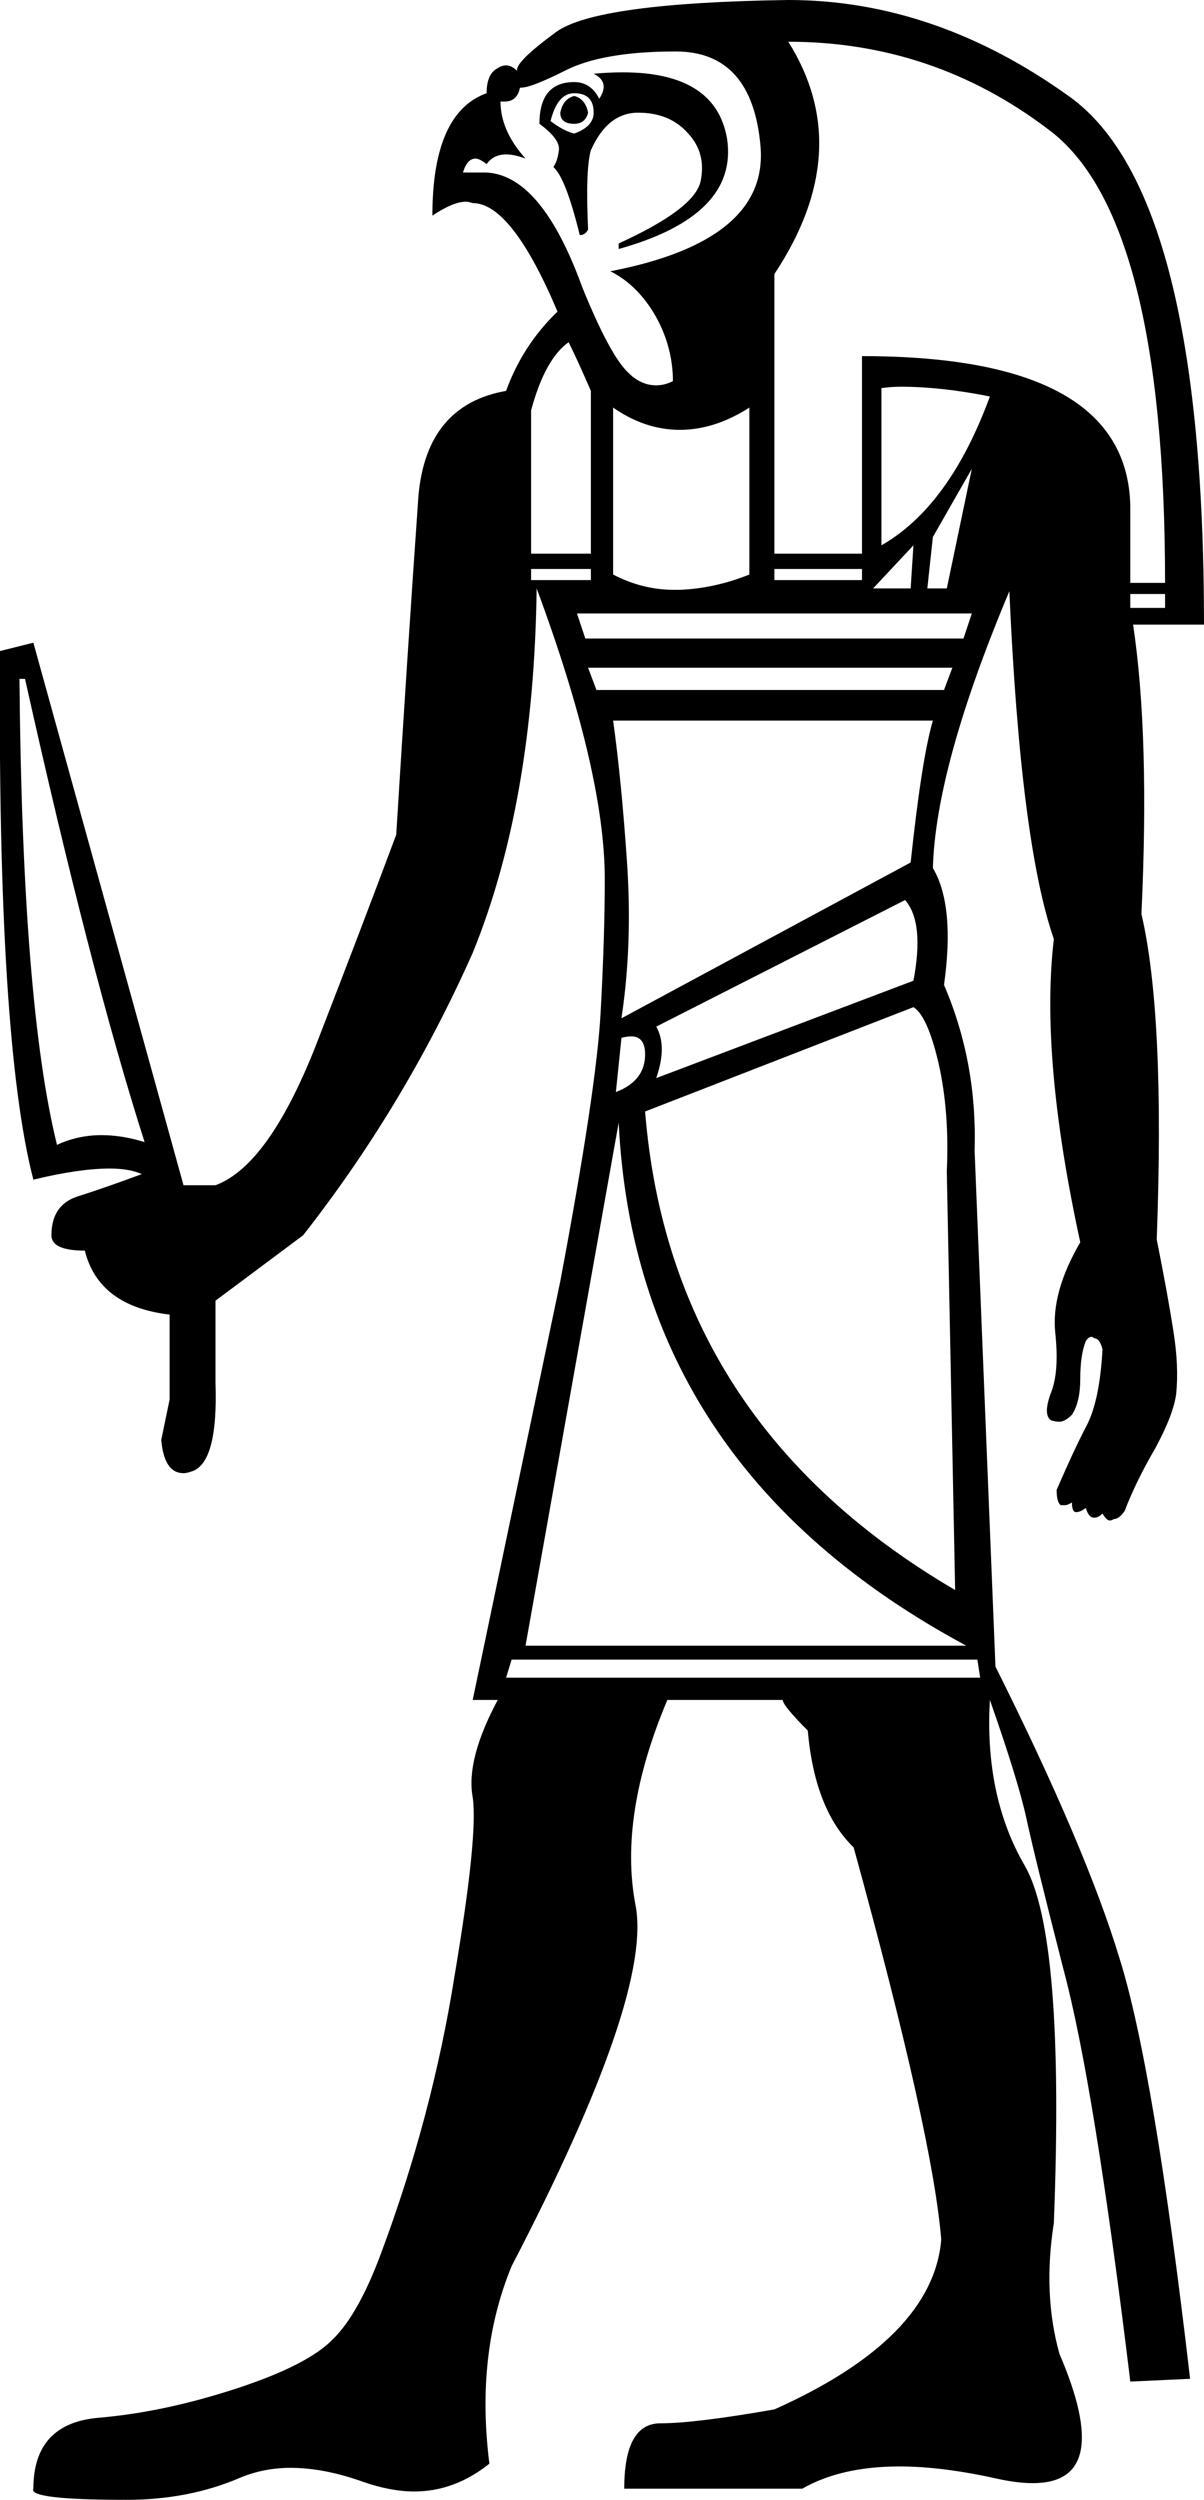 <?xml version='1.0' encoding ='UTF-8' standalone='no'?>
<svg width='8.66' height='17.97' xmlns='http://www.w3.org/2000/svg' xmlns:xlink='http://www.w3.org/1999/xlink'  version='1.1' >
<path style='fill:black; stroke:none' d=' M 4.13 0.69  Q 4.05 0.71 4.03 0.81  Q 4.03 0.89 4.13 0.89  Q 4.21 0.89 4.23 0.81  Q 4.21 0.71 4.13 0.69  Z  M 4.13 0.67  Q 4.27 0.67 4.27 0.81  Q 4.27 0.91 4.13 0.96  Q 4.05 0.94 3.96 0.87  Q 4.01 0.67 4.13 0.67  Z  M 4.48 0.52  Q 4.38 0.52 4.27 0.53  Q 4.39 0.59 4.31 0.71  Q 4.25 0.59 4.13 0.59  Q 3.88 0.59 3.88 0.89  Q 4.03 1 4.02 1.08  Q 4.01 1.16 3.98 1.2  Q 4.07 1.28 4.17 1.69  Q 4.21 1.69 4.23 1.65  Q 4.21 1.22 4.25 1.08  Q 4.37 0.81 4.59 0.81  Q 4.82 0.81 4.95 0.96  Q 5.08 1.1 5.04 1.3  Q 5 1.5 4.45 1.75  L 4.45 1.79  Q 5.31 1.55 5.23 1  Q 5.15 0.52 4.48 0.52  Z  M 4.86 0.37  Q 5.41 0.37 5.47 1.05  Q 5.53 1.73 4.39 1.95  Q 4.59 2.05 4.72 2.28  Q 4.84 2.5 4.84 2.74  Q 4.78 2.77 4.72 2.77  Q 4.61 2.77 4.52 2.68  Q 4.39 2.56 4.19 2.07  Q 3.89 1.24 3.48 1.24  Q 3.47 1.24 3.46 1.24  L 3.33 1.24  Q 3.36 1.14 3.42 1.14  Q 3.45 1.14 3.5 1.18  Q 3.55 1.11 3.64 1.11  Q 3.7 1.11 3.78 1.14  Q 3.6 0.94 3.6 0.73  L 3.6 0.73  Q 3.62 0.73 3.63 0.73  Q 3.72 0.73 3.74 0.63  Q 3.75 0.63 3.75 0.63  Q 3.82 0.63 4.06 0.51  Q 4.33 0.37 4.86 0.37  Z  M 6.48 2.78  Q 6.77 2.78 7.12 2.85  Q 6.83 3.64 6.34 3.92  L 6.34 2.79  Q 6.41 2.78 6.48 2.78  Z  M 4.09 2.46  Q 4.15 2.58 4.25 2.81  L 4.25 3.98  L 3.82 3.98  L 3.82 2.95  Q 3.92 2.58 4.09 2.46  Z  M 4.25 4.09  L 4.25 4.17  L 3.82 4.17  L 3.82 4.09  Z  M 6.2 4.09  L 6.2 4.17  L 5.57 4.17  L 5.57 4.09  Z  M 5.67 0.3  Q 6.71 0.3 7.54 0.93  Q 8.38 1.55 8.38 4.19  L 8.13 4.19  L 8.13 3.64  Q 8.11 2.56 6.2 2.56  L 6.2 3.98  L 5.57 3.98  L 5.57 1.97  Q 6.16 1.08 5.67 0.3  Z  M 6.57 3.92  L 6.55 4.23  L 6.28 4.23  L 6.57 3.92  Z  M 6.99 3.37  L 6.81 4.23  L 6.67 4.23  L 6.71 3.86  L 6.99 3.37  Z  M 5.39 2.93  L 5.39 4.13  Q 5.14 4.23 4.89 4.24  Q 4.87 4.24 4.85 4.24  Q 4.62 4.24 4.41 4.13  L 4.41 2.93  Q 4.64 3.09 4.89 3.09  Q 5.14 3.09 5.39 2.93  Z  M 8.38 4.27  L 8.38 4.37  L 8.13 4.37  L 8.13 4.27  Z  M 6.99 4.41  L 6.93 4.59  L 4.21 4.59  L 4.15 4.41  Z  M 6.85 4.8  L 6.79 4.96  L 4.29 4.96  L 4.23 4.8  Z  M 6.71 5.18  Q 6.63 5.45 6.55 6.2  L 4.47 7.32  Q 4.55 6.79 4.51 6.2  Q 4.47 5.61 4.41 5.18  Z  M 6.51 6.47  Q 6.65 6.63 6.57 7.05  L 4.72 7.75  Q 4.8 7.52 4.72 7.38  L 6.51 6.47  Z  M 4.54 7.45  Q 4.64 7.45 4.64 7.58  Q 4.64 7.77 4.43 7.85  L 4.47 7.46  Q 4.51 7.45 4.54 7.45  Z  M 0.18 4.88  Q 0.65 6.99 1.04 8.21  Q 0.88 8.16 0.73 8.16  Q 0.56 8.16 0.41 8.23  Q 0.16 7.22 0.14 4.88  Z  M 6.57 7.24  Q 6.67 7.3 6.75 7.64  Q 6.83 7.99 6.81 8.42  L 6.87 11.43  Q 4.82 10.23 4.64 7.99  L 6.57 7.24  Z  M 4.45 8.07  Q 4.57 10.55 6.95 11.83  L 3.78 11.83  L 4.45 8.07  Z  M 7.03 11.93  L 7.05 12.06  L 3.64 12.06  L 3.68 11.93  Z  M 5.67 0  Q 4.29 0.02 4 0.23  Q 3.7 0.45 3.72 0.51  Q 3.68 0.47 3.64 0.47  Q 3.61 0.47 3.58 0.49  Q 3.5 0.53 3.5 0.67  Q 3.11 0.81 3.11 1.55  Q 3.26 1.45 3.35 1.45  Q 3.37 1.45 3.4 1.46  Q 3.68 1.46 4.01 2.24  Q 3.76 2.48 3.64 2.81  Q 3.07 2.91 3.01 3.56  Q 2.93 4.7 2.85 6  Q 2.6 6.67 2.27 7.52  Q 1.93 8.38 1.55 8.52  L 1.32 8.52  L 0.24 4.62  L 0 4.68  Q -0.02 7.48 0.24 8.48  Q 0.57 8.4 0.79 8.4  Q 0.93 8.4 1.02 8.44  Q 0.75 8.54 0.56 8.6  Q 0.37 8.66 0.37 8.88  Q 0.37 8.99 0.61 8.99  Q 0.71 9.39 1.22 9.45  L 1.22 10.06  L 1.16 10.35  Q 1.18 10.59 1.32 10.59  Q 1.34 10.59 1.37 10.58  Q 1.57 10.53 1.55 9.94  L 1.55 9.35  L 2.18 8.88  Q 2.91 7.95 3.4 6.85  Q 3.84 5.77 3.86 4.23  Q 4.35 5.55 4.35 6.32  Q 4.35 6.73 4.32 7.28  Q 4.29 7.83 4.03 9.21  L 3.4 12.22  L 3.58 12.22  Q 3.35 12.65 3.4 12.92  Q 3.44 13.19 3.27 14.2  Q 3.11 15.21 2.74 16.2  Q 2.58 16.63 2.4 16.81  Q 2.22 17 1.7 17.17  Q 1.18 17.34 0.71 17.38  Q 0.24 17.42 0.24 17.89  Q 0.2 17.97 0.91 17.97  Q 1.36 17.97 1.73 17.81  Q 1.9 17.74 2.09 17.74  Q 2.33 17.74 2.61 17.84  Q 2.81 17.91 2.98 17.91  Q 3.27 17.91 3.52 17.71  Q 3.42 16.92 3.68 16.29  Q 4.7 14.33 4.57 13.69  Q 4.45 13.05 4.8 12.22  L 5.63 12.22  Q 5.63 12.26 5.81 12.44  Q 5.86 13.01 6.14 13.28  Q 6.71 15.35 6.77 16.1  Q 6.71 16.81 5.57 17.32  Q 5 17.42 4.75 17.42  Q 4.49 17.42 4.49 17.89  L 5.77 17.89  Q 6.05 17.73 6.47 17.73  Q 6.78 17.73 7.18 17.82  Q 7.32 17.85 7.43 17.85  Q 8.02 17.85 7.62 16.92  Q 7.5 16.49 7.58 15.98  Q 7.66 13.91 7.37 13.41  Q 7.08 12.91 7.12 12.22  L 7.12 12.22  Q 7.32 12.79 7.38 13.06  Q 7.44 13.34 7.65 14.16  Q 7.87 14.98 8.13 17.12  L 8.56 17.1  Q 8.3 14.86 8.05 14.07  Q 7.81 13.28 7.16 11.98  L 7.01 8.27  Q 7.03 7.64 6.79 7.08  Q 6.87 6.51 6.71 6.24  Q 6.73 5.51 7.26 4.25  Q 7.34 6.06 7.58 6.75  Q 7.48 7.6 7.77 8.93  Q 7.56 9.29 7.59 9.58  Q 7.62 9.86 7.56 10.01  Q 7.5 10.17 7.56 10.21  Q 7.59 10.22 7.62 10.22  Q 7.66 10.22 7.71 10.17  Q 7.77 10.08 7.77 9.91  Q 7.77 9.74 7.81 9.64  Q 7.83 9.61 7.85 9.61  Q 7.86 9.61 7.87 9.62  Q 7.91 9.62 7.93 9.7  Q 7.91 10.06 7.82 10.24  Q 7.73 10.41 7.6 10.71  Q 7.6 10.8 7.63 10.82  Q 7.64 10.82 7.66 10.82  Q 7.68 10.82 7.71 10.8  Q 7.71 10.87 7.74 10.87  Q 7.77 10.87 7.81 10.84  Q 7.83 10.91 7.87 10.91  Q 7.9 10.91 7.93 10.88  Q 7.96 10.93 7.98 10.93  Q 8 10.93 8.01 10.92  Q 8.05 10.92 8.09 10.86  Q 8.17 10.65 8.31 10.41  Q 8.44 10.17 8.46 10.02  Q 8.48 9.82 8.44 9.57  Q 8.4 9.31 8.32 8.91  Q 8.38 7.3 8.21 6.57  Q 8.27 5.29 8.15 4.49  L 8.66 4.49  Q 8.66 1.4 7.7 0.7  Q 6.73 0 5.67 0  Z '/></svg>
